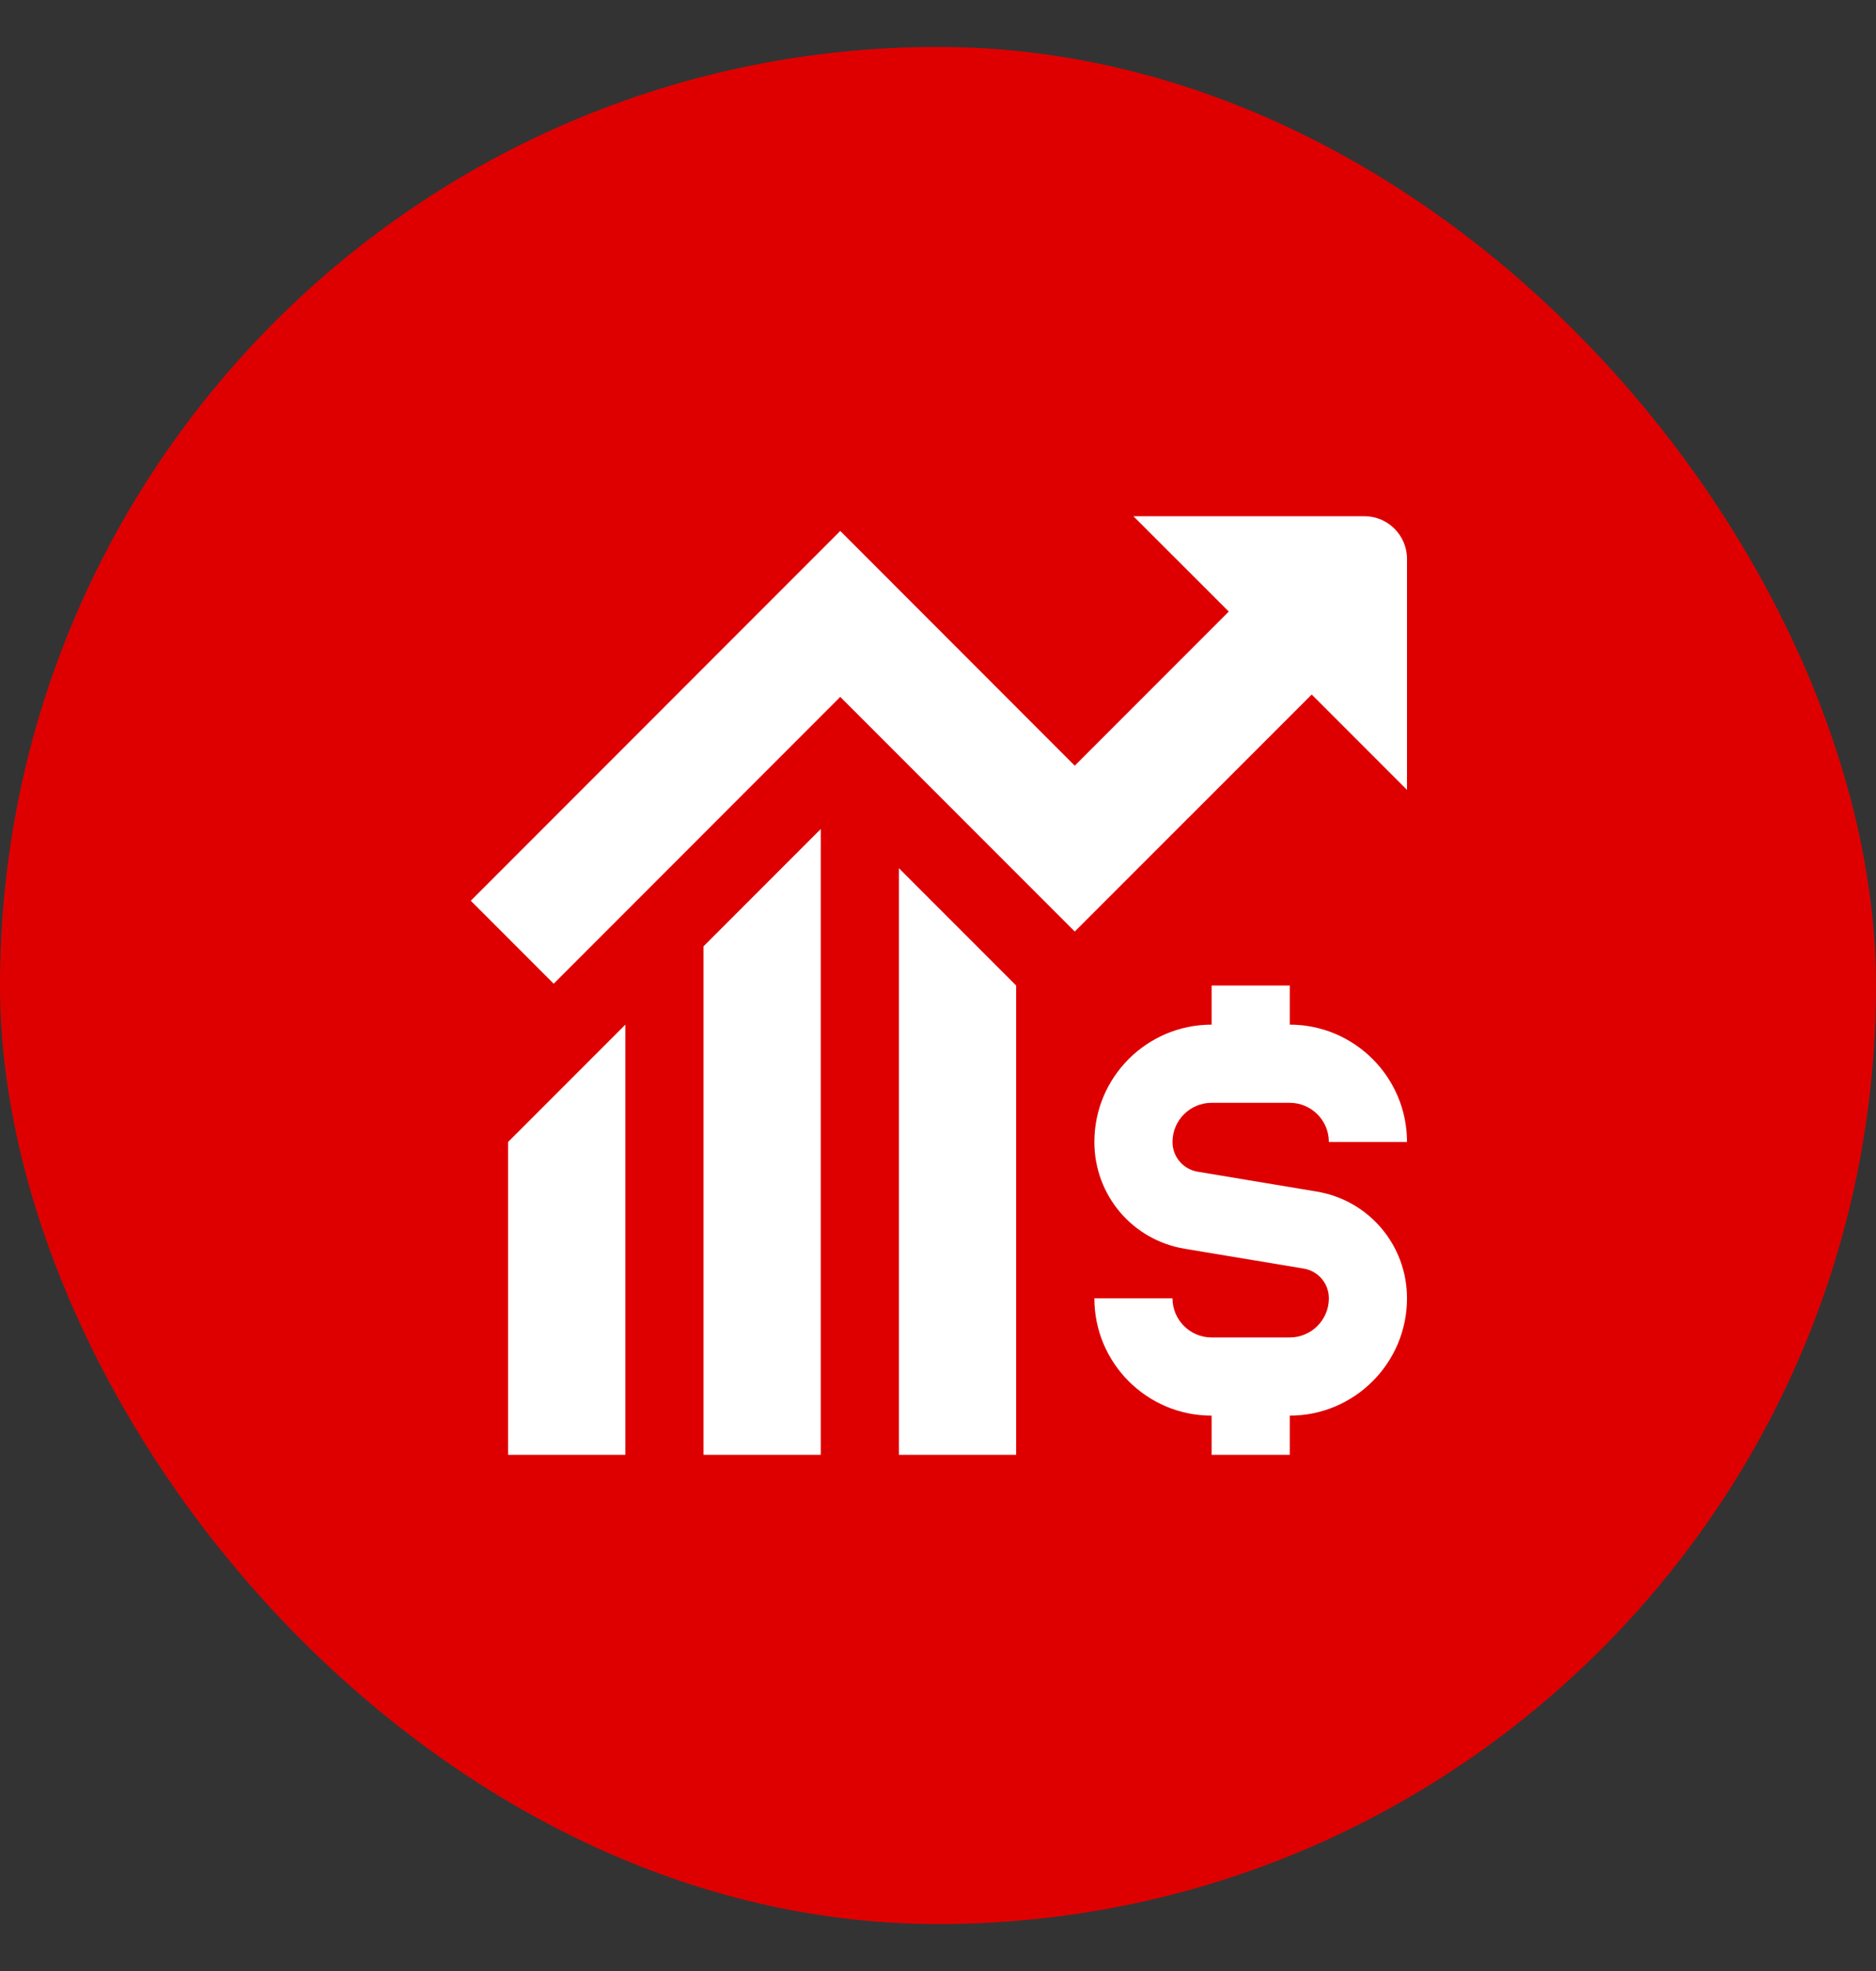<svg width="20" height="21" viewBox="0 0 20 21" fill="none" xmlns="http://www.w3.org/2000/svg">
<rect x="0" y="0" width="20" height="21" fill="#333333" stroke="none"/>
<rect y="0.5" width="20" height="20" rx="10" fill="#DE0000"/>
<g clip-path="url(#clip0_2890_17127)">
<path d="M7.5 10.083L8.75 8.833V15.5H7.5V10.083ZM9.583 15.5H10.833V10.5L9.583 9.25V15.5ZM5.417 15.5H6.667V10.917L5.417 12.167V15.5ZM14.545 5.5H12.083L13.1 6.516L11.458 8.158L8.958 5.657L5.019 9.597L5.903 10.481L8.958 7.425L11.458 9.925L13.984 7.4L15 8.416V5.955C15 5.704 14.797 5.5 14.545 5.5ZM12.917 11.75H13.75C13.98 11.75 14.167 11.937 14.167 12.167H15C15 11.477 14.439 10.917 13.75 10.917V10.5H12.917V10.917C12.227 10.917 11.667 11.477 11.667 12.167C11.667 12.733 12.072 13.213 12.631 13.305L13.898 13.516C14.054 13.542 14.167 13.675 14.167 13.833C14.167 14.063 13.98 14.25 13.75 14.25H12.917C12.687 14.25 12.5 14.063 12.5 13.833H11.667C11.667 14.523 12.227 15.083 12.917 15.083V15.5H13.75V15.083C14.439 15.083 15 14.523 15 13.833C15 13.267 14.594 12.787 14.035 12.695L12.769 12.484C12.613 12.458 12.5 12.325 12.5 12.167C12.5 11.937 12.687 11.75 12.917 11.75Z" fill="white"/>
</g>
<defs>
<clipPath id="clip0_2890_17127">
<rect width="10" height="10" fill="white" transform="translate(5 5.5)"/>
</clipPath>
</defs>
</svg>
